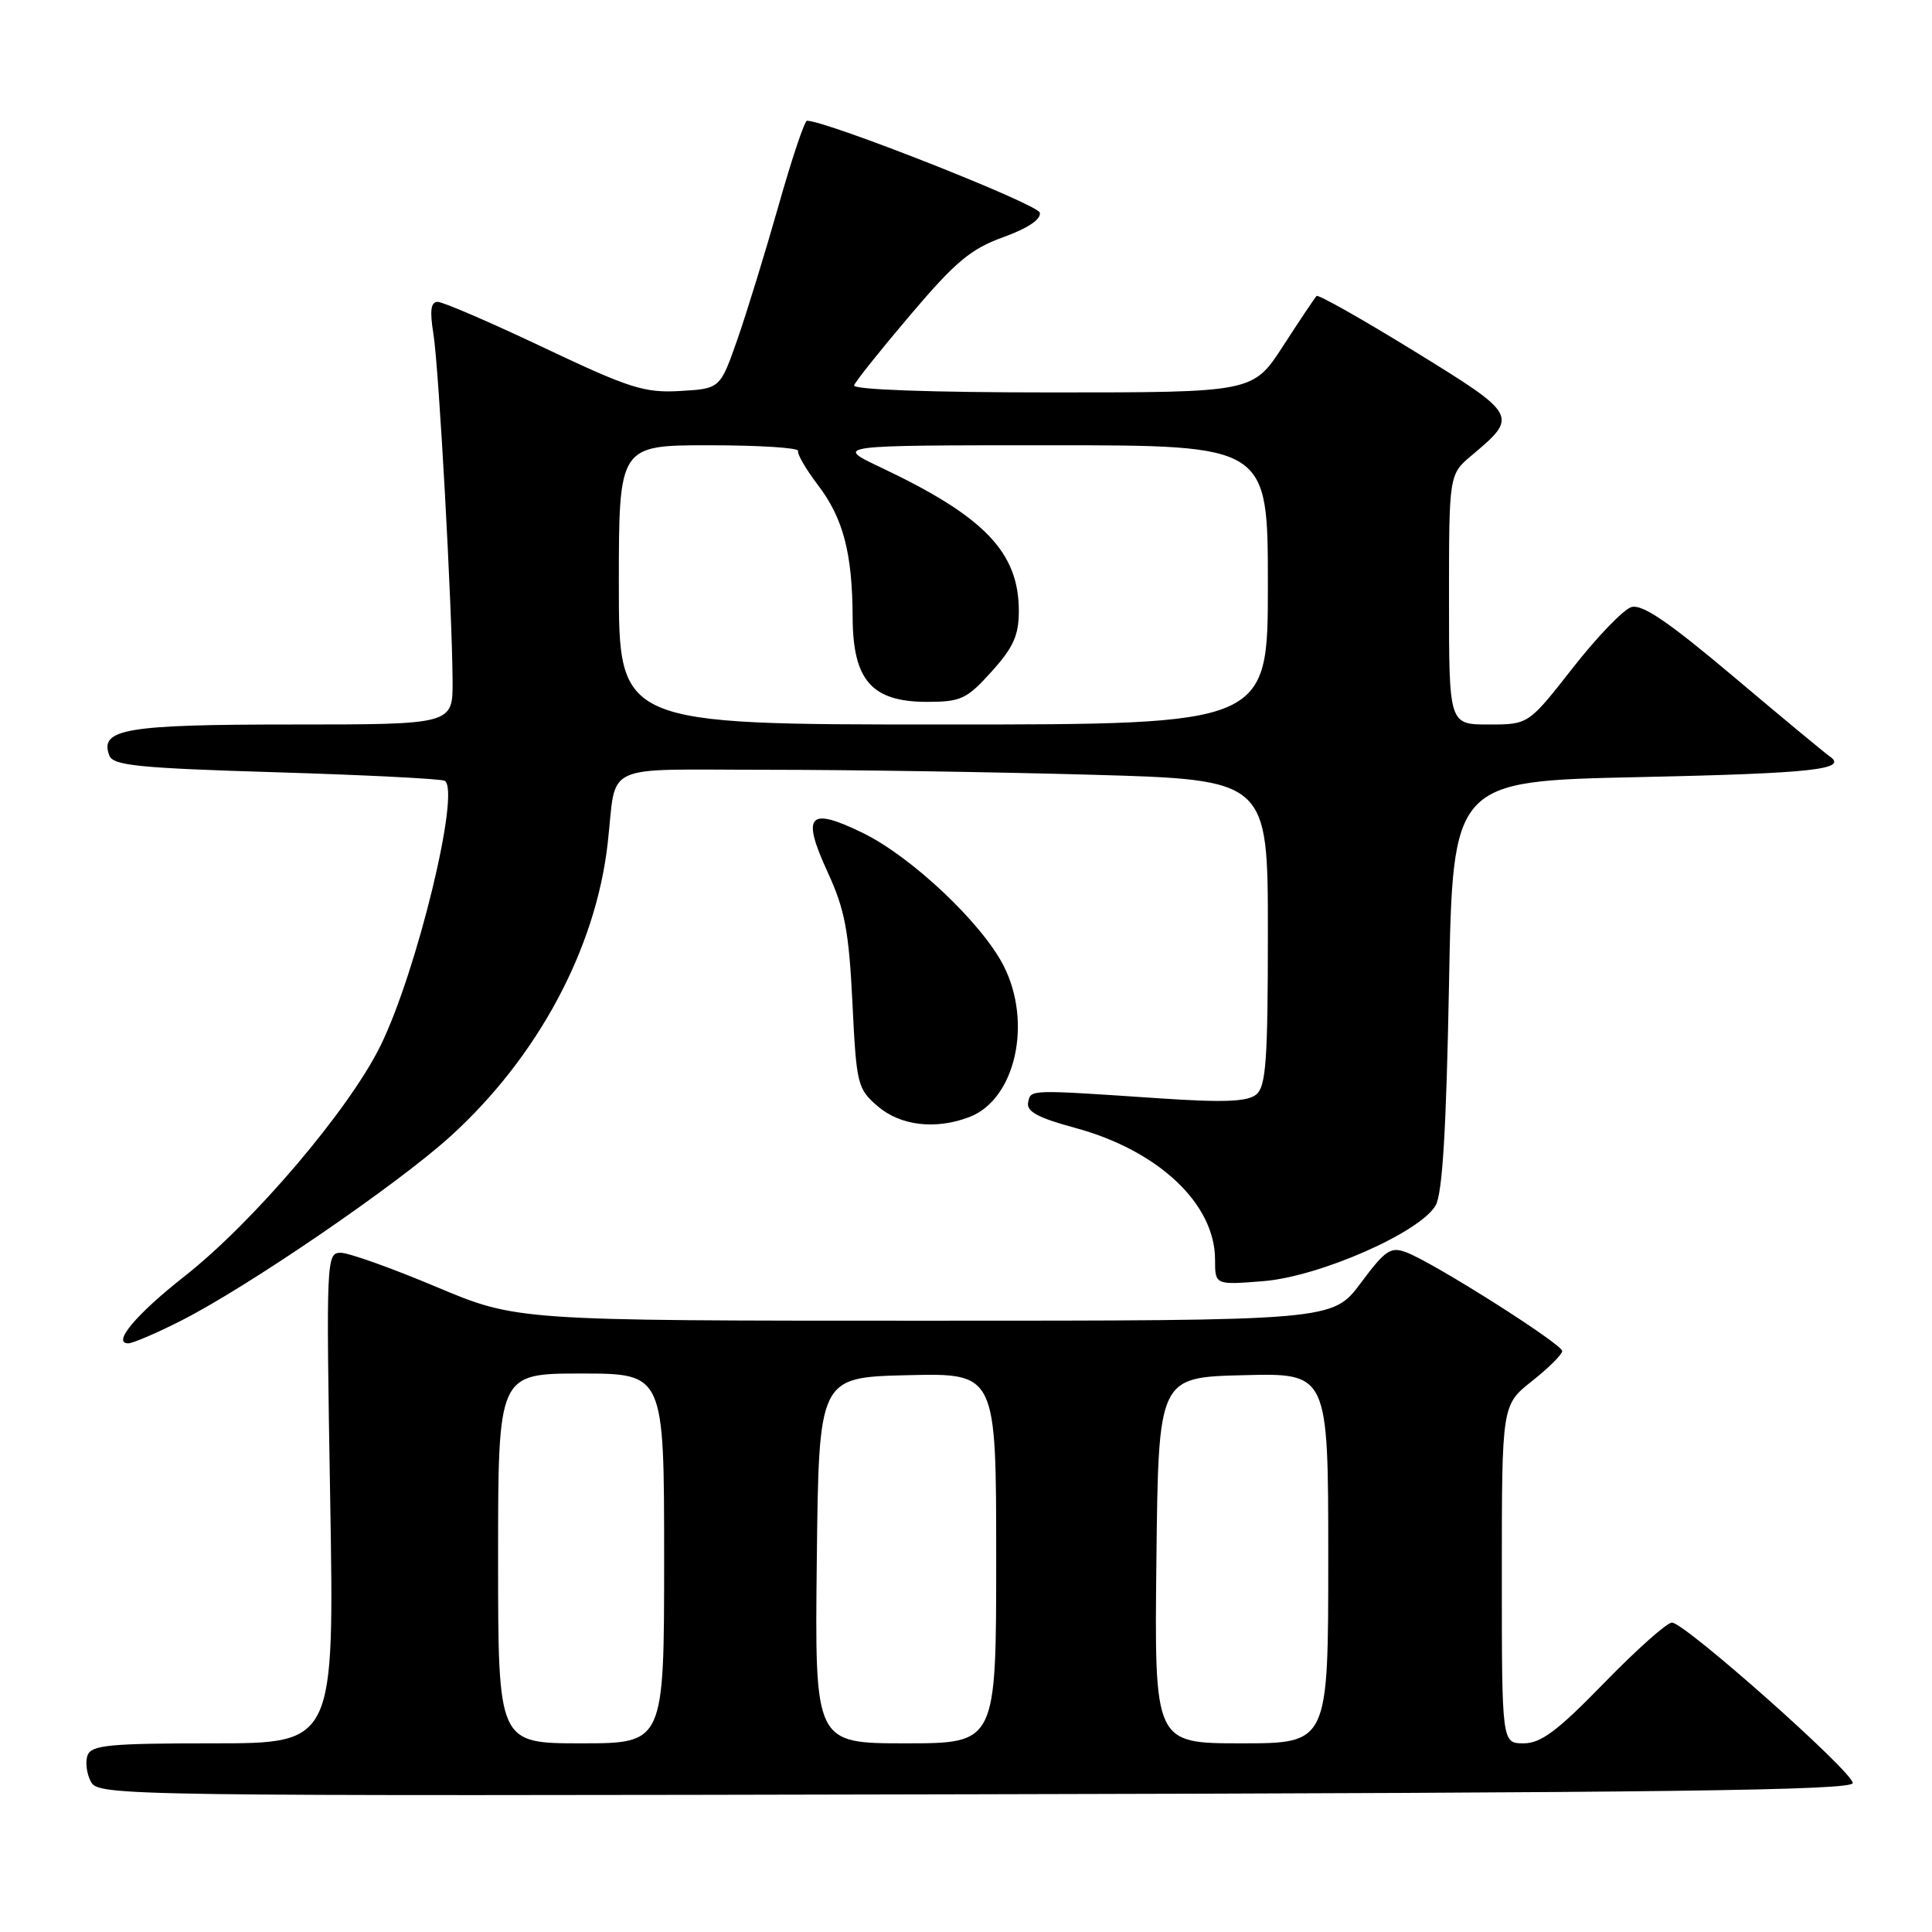 <?xml version="1.0" encoding="UTF-8" standalone="no"?>
<!DOCTYPE svg PUBLIC "-//W3C//DTD SVG 1.1//EN" "http://www.w3.org/Graphics/SVG/1.1/DTD/svg11.dtd" >
<svg xmlns="http://www.w3.org/2000/svg" xmlns:xlink="http://www.w3.org/1999/xlink" version="1.1" viewBox="0 0 256 256">
 <g >
 <path fill="currentColor"
d=" M 245.50 236.26 C 245.50 234.77 223.22 215.00 221.54 215.00 C 220.88 215.00 216.84 218.60 212.56 223.00 C 206.38 229.36 204.18 231.00 201.89 231.00 C 199.00 231.00 199.00 231.00 199.00 208.58 C 199.00 186.17 199.00 186.17 203.00 183.00 C 205.20 181.26 207.00 179.47 207.00 179.02 C 207.00 178.10 190.01 167.33 186.37 165.95 C 184.27 165.15 183.58 165.62 180.29 170.03 C 176.57 175.00 176.57 175.00 122.51 175.00 C 68.45 175.00 68.45 175.00 57.77 170.50 C 51.90 168.03 46.22 166.00 45.15 166.00 C 43.24 166.00 43.21 166.77 43.75 198.50 C 44.30 231.00 44.30 231.00 28.26 231.00 C 14.59 231.00 12.12 231.23 11.61 232.57 C 11.28 233.44 11.47 235.01 12.04 236.08 C 13.05 237.97 15.33 238.00 129.29 237.75 C 220.81 237.55 245.50 237.24 245.50 236.26 Z  M 23.93 175.03 C 32.74 170.59 52.67 156.95 59.71 150.55 C 71.25 140.06 78.94 125.73 80.52 111.76 C 81.76 100.87 79.31 102.00 101.77 102.00 C 112.62 102.00 131.96 102.30 144.75 102.66 C 168.00 103.32 168.00 103.32 168.00 123.54 C 168.00 140.45 167.75 143.96 166.47 145.02 C 165.31 145.98 162.23 146.11 153.72 145.54 C 136.17 144.36 136.59 144.34 136.23 146.09 C 135.99 147.28 137.55 148.12 142.46 149.45 C 153.47 152.43 160.99 159.50 161.00 166.89 C 161.00 170.27 161.00 170.27 167.39 169.76 C 174.85 169.16 188.18 163.30 190.23 159.72 C 191.13 158.14 191.64 149.69 192.00 130.50 C 192.50 103.50 192.50 103.50 217.19 102.97 C 240.20 102.48 245.01 101.95 242.41 100.20 C 241.84 99.81 236.13 95.08 229.72 89.67 C 221.01 82.33 217.57 80.00 216.14 80.45 C 215.09 80.79 211.59 84.42 208.38 88.53 C 202.53 96.00 202.53 96.00 197.26 96.00 C 192.00 96.00 192.00 96.00 192.00 79.44 C 192.00 62.87 192.00 62.87 195.02 60.33 C 201.22 55.11 201.16 55.01 187.39 46.53 C 180.50 42.29 174.67 38.99 174.45 39.22 C 174.23 39.44 172.24 42.41 170.04 45.81 C 166.04 52.00 166.04 52.00 139.44 52.00 C 123.27 52.00 112.96 51.63 113.17 51.06 C 113.35 50.54 116.72 46.33 120.65 41.70 C 126.60 34.68 128.65 32.97 132.93 31.43 C 136.19 30.25 137.96 29.07 137.78 28.18 C 137.56 27.06 109.52 16.00 106.93 16.00 C 106.61 16.00 104.91 21.06 103.16 27.25 C 101.40 33.44 98.95 41.42 97.70 45.00 C 95.42 51.50 95.42 51.50 90.12 51.81 C 85.39 52.08 83.44 51.46 72.04 46.06 C 65.01 42.72 58.69 40.00 58.00 40.00 C 57.08 40.00 56.93 41.15 57.43 44.25 C 58.16 48.81 59.92 80.76 59.97 90.25 C 60.00 96.00 60.00 96.00 38.69 96.00 C 16.61 96.00 13.14 96.59 14.49 100.12 C 15.00 101.44 18.40 101.78 36.63 102.33 C 48.47 102.69 58.51 103.20 58.93 103.46 C 61.06 104.77 55.24 128.76 50.41 138.58 C 46.25 147.04 33.59 161.93 24.43 169.13 C 18.04 174.15 14.81 178.00 16.99 178.00 C 17.58 178.00 20.70 176.67 23.93 175.03 Z  M 128.43 148.02 C 134.54 145.71 136.84 135.53 132.98 127.96 C 130.10 122.32 120.80 113.54 114.37 110.39 C 107.14 106.86 106.16 107.93 109.67 115.57 C 111.95 120.53 112.48 123.35 112.95 132.84 C 113.48 143.71 113.61 144.27 116.31 146.59 C 119.31 149.17 123.97 149.72 128.43 148.02 Z  M 66.00 206.50 C 66.00 182.00 66.00 182.00 77.00 182.00 C 88.00 182.00 88.00 182.00 88.00 206.50 C 88.00 231.00 88.00 231.00 77.00 231.00 C 66.00 231.00 66.00 231.00 66.00 206.50 Z  M 108.23 206.75 C 108.50 182.50 108.50 182.50 120.25 182.22 C 132.00 181.94 132.00 181.94 132.00 206.47 C 132.00 231.00 132.00 231.00 119.98 231.00 C 107.96 231.00 107.96 231.00 108.23 206.75 Z  M 153.23 206.75 C 153.50 182.50 153.50 182.50 164.75 182.22 C 176.00 181.93 176.00 181.93 176.00 206.47 C 176.00 231.00 176.00 231.00 164.48 231.00 C 152.96 231.00 152.96 231.00 153.23 206.75 Z  M 82.00 77.50 C 82.00 59.00 82.00 59.00 94.00 59.00 C 100.60 59.00 105.89 59.34 105.75 59.75 C 105.62 60.16 106.79 62.18 108.35 64.23 C 111.73 68.65 112.94 73.26 112.98 81.80 C 113.01 90.15 115.52 93.00 122.84 93.00 C 127.32 93.00 128.10 92.64 131.38 89.00 C 134.28 85.79 135.00 84.19 135.00 80.95 C 135.00 73.18 130.44 68.44 116.78 61.97 C 110.50 59.00 110.50 59.00 139.25 59.00 C 168.00 59.00 168.00 59.00 168.00 77.50 C 168.00 96.00 168.00 96.00 125.00 96.00 C 82.00 96.00 82.00 96.00 82.00 77.50 Z "/>
</g>
</svg>